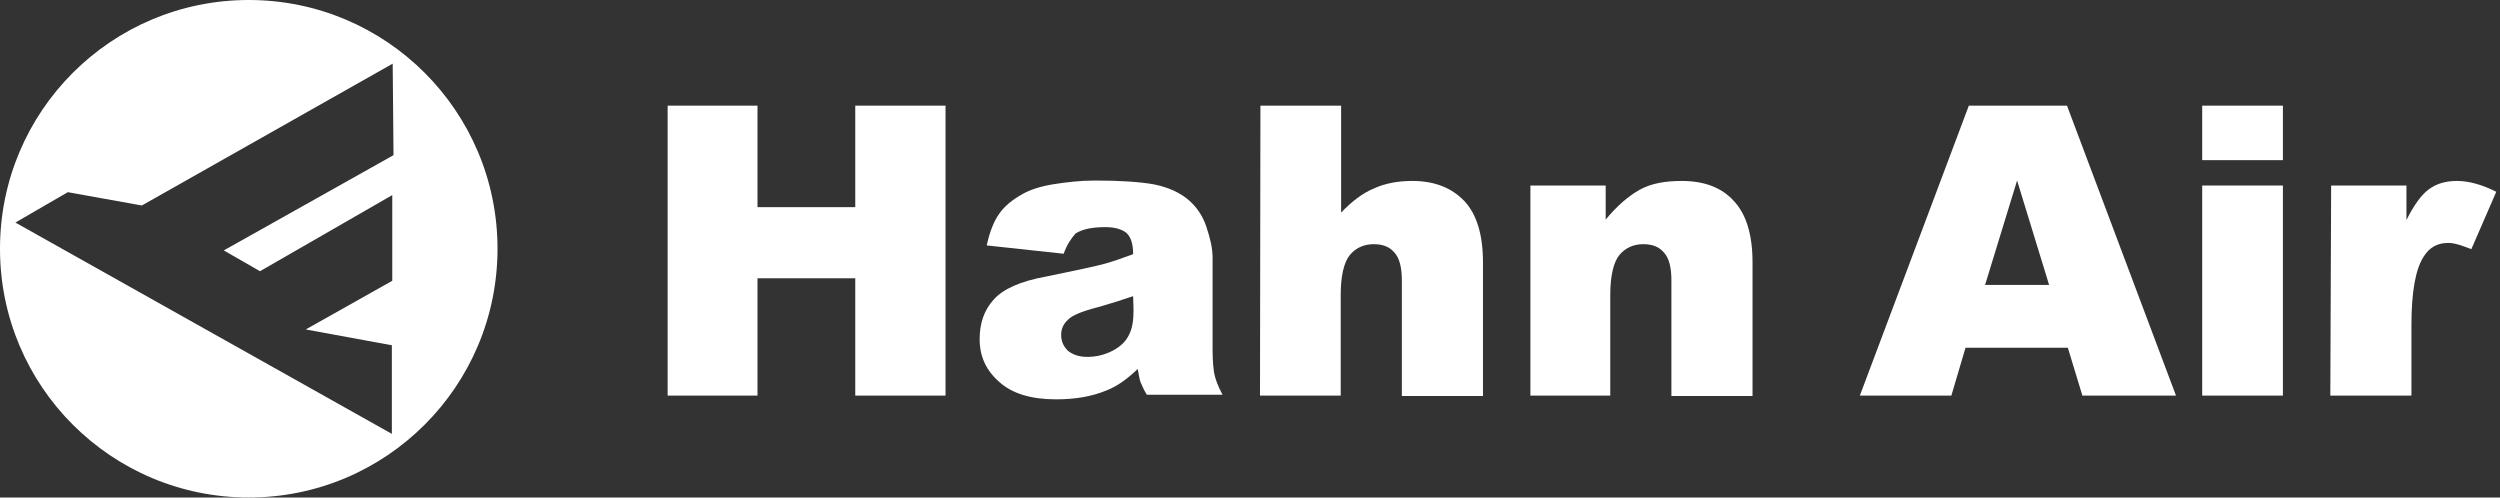 <svg width="201" height="40" viewBox="0 0 201 40" fill="none" xmlns="http://www.w3.org/2000/svg">
<rect x="0" y="0" width="201" height="40" fill="#333333" stroke="none"/>
<path d="M20 -0C8.963 -0 0 8.929 0 20C0 31.07 8.963 40 20 40C31.037 40 40 31.07 40 20C40 8.929 31.037 -0 20 -0ZM31.639 12.475L17.993 20.133L20.903 21.806L31.538 15.685V22.575L24.582 26.488L31.505 27.759V34.883L1.237 17.893L5.452 15.451L11.405 16.521L31.572 5.117L31.639 12.475Z" fill="white"/>
<path d="M53.679 8.495H60.903V16.655H68.763V8.495H76.02V31.806H68.763V22.374H60.903V31.806H53.679V8.495Z" fill="white"/>
<path d="M85.518 20.401L79.331 19.732C79.565 18.662 79.9 17.792 80.335 17.19C80.769 16.555 81.405 16.053 82.241 15.585C82.843 15.251 83.645 14.983 84.682 14.816C85.719 14.649 86.856 14.515 88.06 14.515C90 14.515 91.572 14.615 92.743 14.816C93.913 15.05 94.916 15.485 95.686 16.187C96.221 16.689 96.689 17.324 96.99 18.227C97.291 19.13 97.492 19.933 97.492 20.736V28.194C97.492 28.996 97.559 29.632 97.625 30.033C97.726 30.502 97.926 31.07 98.294 31.739H92.207C91.94 31.304 91.806 30.97 91.706 30.736C91.605 30.502 91.572 30.134 91.472 29.665C90.602 30.502 89.799 31.07 88.93 31.404C87.793 31.873 86.455 32.107 84.916 32.107C82.876 32.107 81.371 31.639 80.335 30.702C79.264 29.766 78.763 28.628 78.763 27.257C78.763 25.986 79.13 24.916 79.9 24.08C80.635 23.244 82.04 22.608 84.08 22.241C86.522 21.739 88.094 21.404 88.829 21.204C89.532 21.003 90.301 20.736 91.104 20.435C91.104 19.632 90.936 19.097 90.602 18.762C90.268 18.461 89.699 18.261 88.863 18.261C87.793 18.261 87.023 18.428 86.488 18.762C86.12 19.164 85.786 19.665 85.518 20.401ZM91.104 23.812C90.234 24.113 89.264 24.415 88.328 24.682C87.023 25.017 86.187 25.351 85.853 25.719C85.485 26.053 85.318 26.455 85.318 26.923C85.318 27.424 85.485 27.826 85.853 28.194C86.221 28.495 86.722 28.695 87.425 28.695C88.127 28.695 88.829 28.528 89.465 28.194C90.1 27.859 90.535 27.424 90.769 26.923C91.037 26.421 91.137 25.752 91.137 24.95L91.104 23.812Z" fill="white"/>
<path d="M101.338 8.495H107.826V17.09C108.696 16.187 109.565 15.518 110.468 15.15C111.338 14.749 112.375 14.548 113.545 14.548C115.318 14.548 116.689 15.083 117.726 16.154C118.729 17.224 119.231 18.863 119.231 21.103V31.839H112.709V22.542C112.709 21.471 112.508 20.736 112.107 20.301C111.706 19.832 111.171 19.632 110.435 19.632C109.666 19.632 108.997 19.933 108.529 20.501C108.06 21.07 107.793 22.174 107.793 23.712V31.806H101.304L101.338 8.495Z" fill="white"/>
<path d="M123.077 14.916H129.097V17.659C130 16.555 130.937 15.752 131.84 15.251C132.743 14.749 133.88 14.548 135.217 14.548C137.024 14.548 138.428 15.083 139.398 16.154C140.401 17.224 140.903 18.863 140.903 21.103V31.839H134.381V22.541C134.381 21.471 134.181 20.735 133.779 20.301C133.378 19.832 132.843 19.632 132.107 19.632C131.338 19.632 130.669 19.933 130.201 20.501C129.733 21.07 129.465 22.174 129.465 23.712V31.806H123.044V14.916H123.077Z" fill="white"/>
<path d="M166.254 27.96H158.027L156.889 31.806H149.532L158.294 8.495H166.187L174.95 31.806H167.425L166.254 27.96ZM164.749 22.91L162.174 14.515L159.599 22.91H164.749Z" fill="white"/>
<path d="M177.057 8.495H183.545V12.876H177.057V8.495ZM177.057 14.916H183.545V31.806H177.057V14.916Z" fill="white"/>
<path d="M187.424 14.916H193.478V17.692C194.08 16.488 194.682 15.652 195.284 15.217C195.919 14.749 196.655 14.548 197.558 14.548C198.495 14.548 199.565 14.849 200.702 15.418L198.695 20.033C197.926 19.732 197.324 19.531 196.856 19.531C195.986 19.531 195.351 19.866 194.883 20.602C194.214 21.605 193.879 23.445 193.879 26.154V31.806H187.358L187.424 14.916Z" fill="white"/>
</svg>
